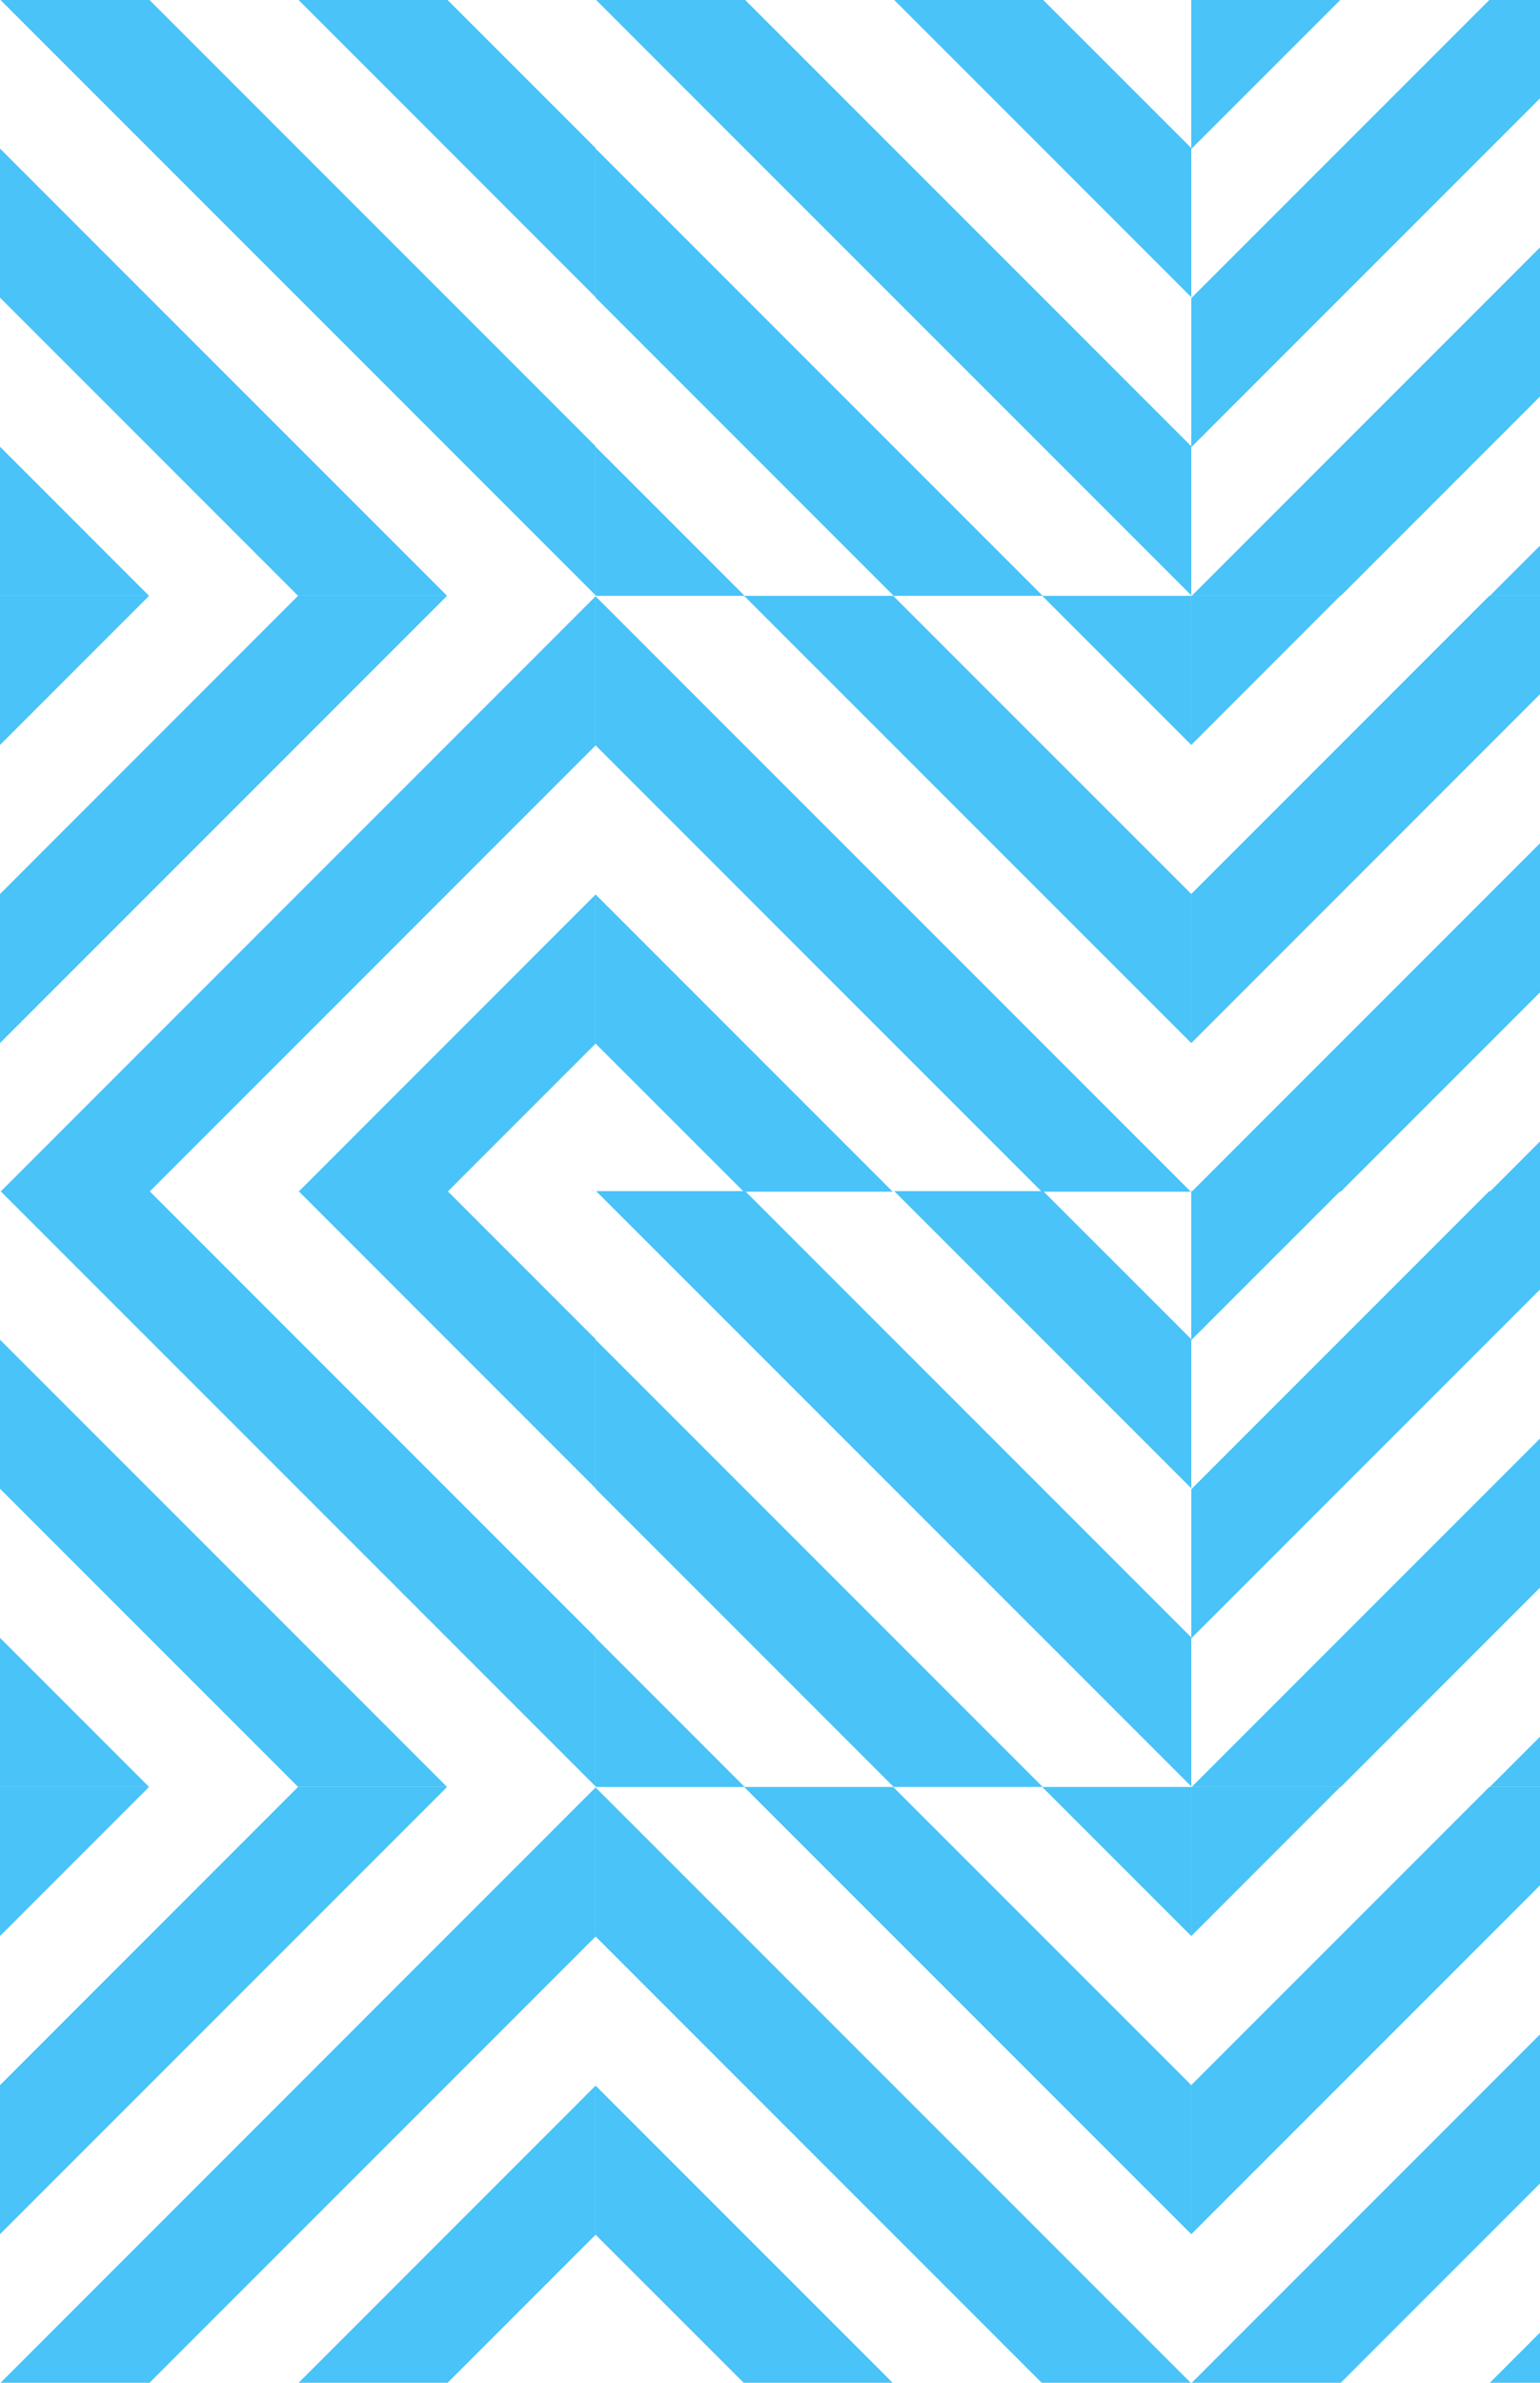 <svg width="375" height="580" viewBox="0 0 375 580" fill="none" xmlns="http://www.w3.org/2000/svg">
<path d="M435.115 108.991L399.074 145.032H362.78L435.115 72.698V108.991Z" fill="#49C3F8"/>
<path d="M435.115 36.405L326.486 145.034H290.193L435.115 0.111V36.405Z" fill="#49C3F8"/>
<path d="M398.947 0L290.082 108.865V72.572L362.653 0L398.947 0Z" fill="#49C3F8"/>
<path d="M326.363 0L290.069 36.278V0L326.363 0Z" fill="#49C3F8"/>
<path d="M254.026 0L290.083 36.041V72.335L217.748 0L254.026 0Z" fill="#49C3F8"/>
<path d="M181.454 0L290.083 108.628V144.906L145.16 0L181.454 0Z" fill="#49C3F8"/>
<path d="M253.898 145.032H217.621L145.033 72.445V36.167L253.898 145.032Z" fill="#49C3F8"/>
<path d="M181.329 145.035H145.035V108.741L181.329 145.035Z" fill="#49C3F8"/>
<path d="M108.993 0L145.034 36.041V72.335L72.716 0L108.993 0Z" fill="#49C3F8"/>
<path d="M36.406 0L145.034 108.628V144.906L0.128 0L36.406 0Z" fill="#49C3F8"/>
<path d="M108.865 145.033H72.587L4.57764e-05 72.445V36.167L108.865 145.033Z" fill="#49C3F8"/>
<path d="M36.297 145.035H0.003L0.003 108.741L36.297 145.035Z" fill="#49C3F8"/>
<path d="M435.115 254.026L399.074 290.067H362.78L435.115 217.732V254.026Z" fill="#49C3F8"/>
<path d="M435.115 181.439L326.486 290.067H290.193L435.115 145.145V181.439Z" fill="#49C3F8"/>
<path d="M398.947 145.034L290.082 253.9V217.606L362.653 145.034H398.947Z" fill="#49C3F8"/>
<path d="M326.363 145.034L290.085 181.328V145.034H326.363Z" fill="#49C3F8"/>
<path d="M217.367 290.066H181.089L145.032 254.025V217.732L217.367 290.066Z" fill="#49C3F8"/>
<path d="M289.956 290.066H253.662L145.033 181.438V145.16L289.956 290.066Z" fill="#49C3F8"/>
<path d="M217.495 145.034L290.083 217.606V253.9L181.201 145.034L217.495 145.034Z" fill="#49C3F8"/>
<path d="M290.083 145.034V181.328L253.789 145.034H290.083Z" fill="#49C3F8"/>
<path d="M145.034 254.026L108.993 290.067H72.716L145.034 217.732V254.026Z" fill="#49C3F8"/>
<path d="M145.034 181.439L36.406 290.067H0.128L145.034 145.145V181.439Z" fill="#49C3F8"/>
<path d="M108.865 145.034L4.57764e-05 253.9V217.622L72.572 145.034H108.865Z" fill="#49C3F8"/>
<path d="M36.297 145.034L0.003 181.328L0.003 145.034H36.297Z" fill="#49C3F8"/>
<path d="M435.115 398.924L399.074 434.965H362.78L435.115 362.63V398.924Z" fill="#49C3F8"/>
<path d="M435.115 326.338L326.486 434.967H290.193L435.115 290.044V326.338Z" fill="#49C3F8"/>
<path d="M398.947 289.933L290.082 398.798V362.504L362.653 289.933H398.947Z" fill="#49C3F8"/>
<path d="M326.363 289.933L290.069 326.211V289.933H326.363Z" fill="#49C3F8"/>
<path d="M254.026 289.933L290.083 325.974V362.268L217.748 289.933H254.026Z" fill="#49C3F8"/>
<path d="M181.454 289.933L290.083 398.561V434.839L145.16 289.933H181.454Z" fill="#49C3F8"/>
<path d="M253.898 434.965H217.621L145.033 362.378V326.1L253.898 434.965Z" fill="#49C3F8"/>
<path d="M181.329 434.967H145.035V398.673L181.329 434.967Z" fill="#49C3F8"/>
<path d="M108.993 289.933L145.034 325.974V362.268L72.716 289.933H108.993Z" fill="#49C3F8"/>
<path d="M36.406 289.933L145.034 398.561V434.839L0.128 289.933H36.406Z" fill="#49C3F8"/>
<path d="M108.865 434.965H72.587L4.57764e-05 362.378V326.1L108.865 434.965Z" fill="#49C3F8"/>
<path d="M36.297 434.967H0.003L0.003 398.673L36.297 434.967Z" fill="#49C3F8"/>
<path d="M435.115 543.959L399.074 580H362.78L435.115 507.665V543.959Z" fill="#49C3F8"/>
<path d="M435.115 471.372L326.486 580H290.193L435.115 435.078V471.372Z" fill="#49C3F8"/>
<path d="M398.947 434.967L290.082 543.832V507.539L362.653 434.967H398.947Z" fill="#49C3F8"/>
<path d="M326.363 434.967L290.085 471.261V434.967H326.363Z" fill="#49C3F8"/>
<path d="M217.367 579.999H181.089L145.032 543.958V507.664L217.367 579.999Z" fill="#49C3F8"/>
<path d="M289.956 579.999H253.662L145.033 471.37V435.093L289.956 579.999Z" fill="#49C3F8"/>
<path d="M217.495 434.967L290.083 507.539V543.832L181.201 434.967H217.495Z" fill="#49C3F8"/>
<path d="M290.083 434.967V471.261L253.789 434.967H290.083Z" fill="#49C3F8"/>
<path d="M145.034 543.959L108.993 580H72.716L145.034 507.665V543.959Z" fill="#49C3F8"/>
<path d="M145.034 471.372L36.406 580H0.128L145.034 435.078V471.372Z" fill="#49C3F8"/>
<path d="M108.865 434.967L4.57764e-05 543.832V507.554L72.572 434.967H108.865Z" fill="#49C3F8"/>
<path d="M36.297 434.967L0.003 471.261L0.003 434.967H36.297Z" fill="#49C3F8"/>
</svg>
